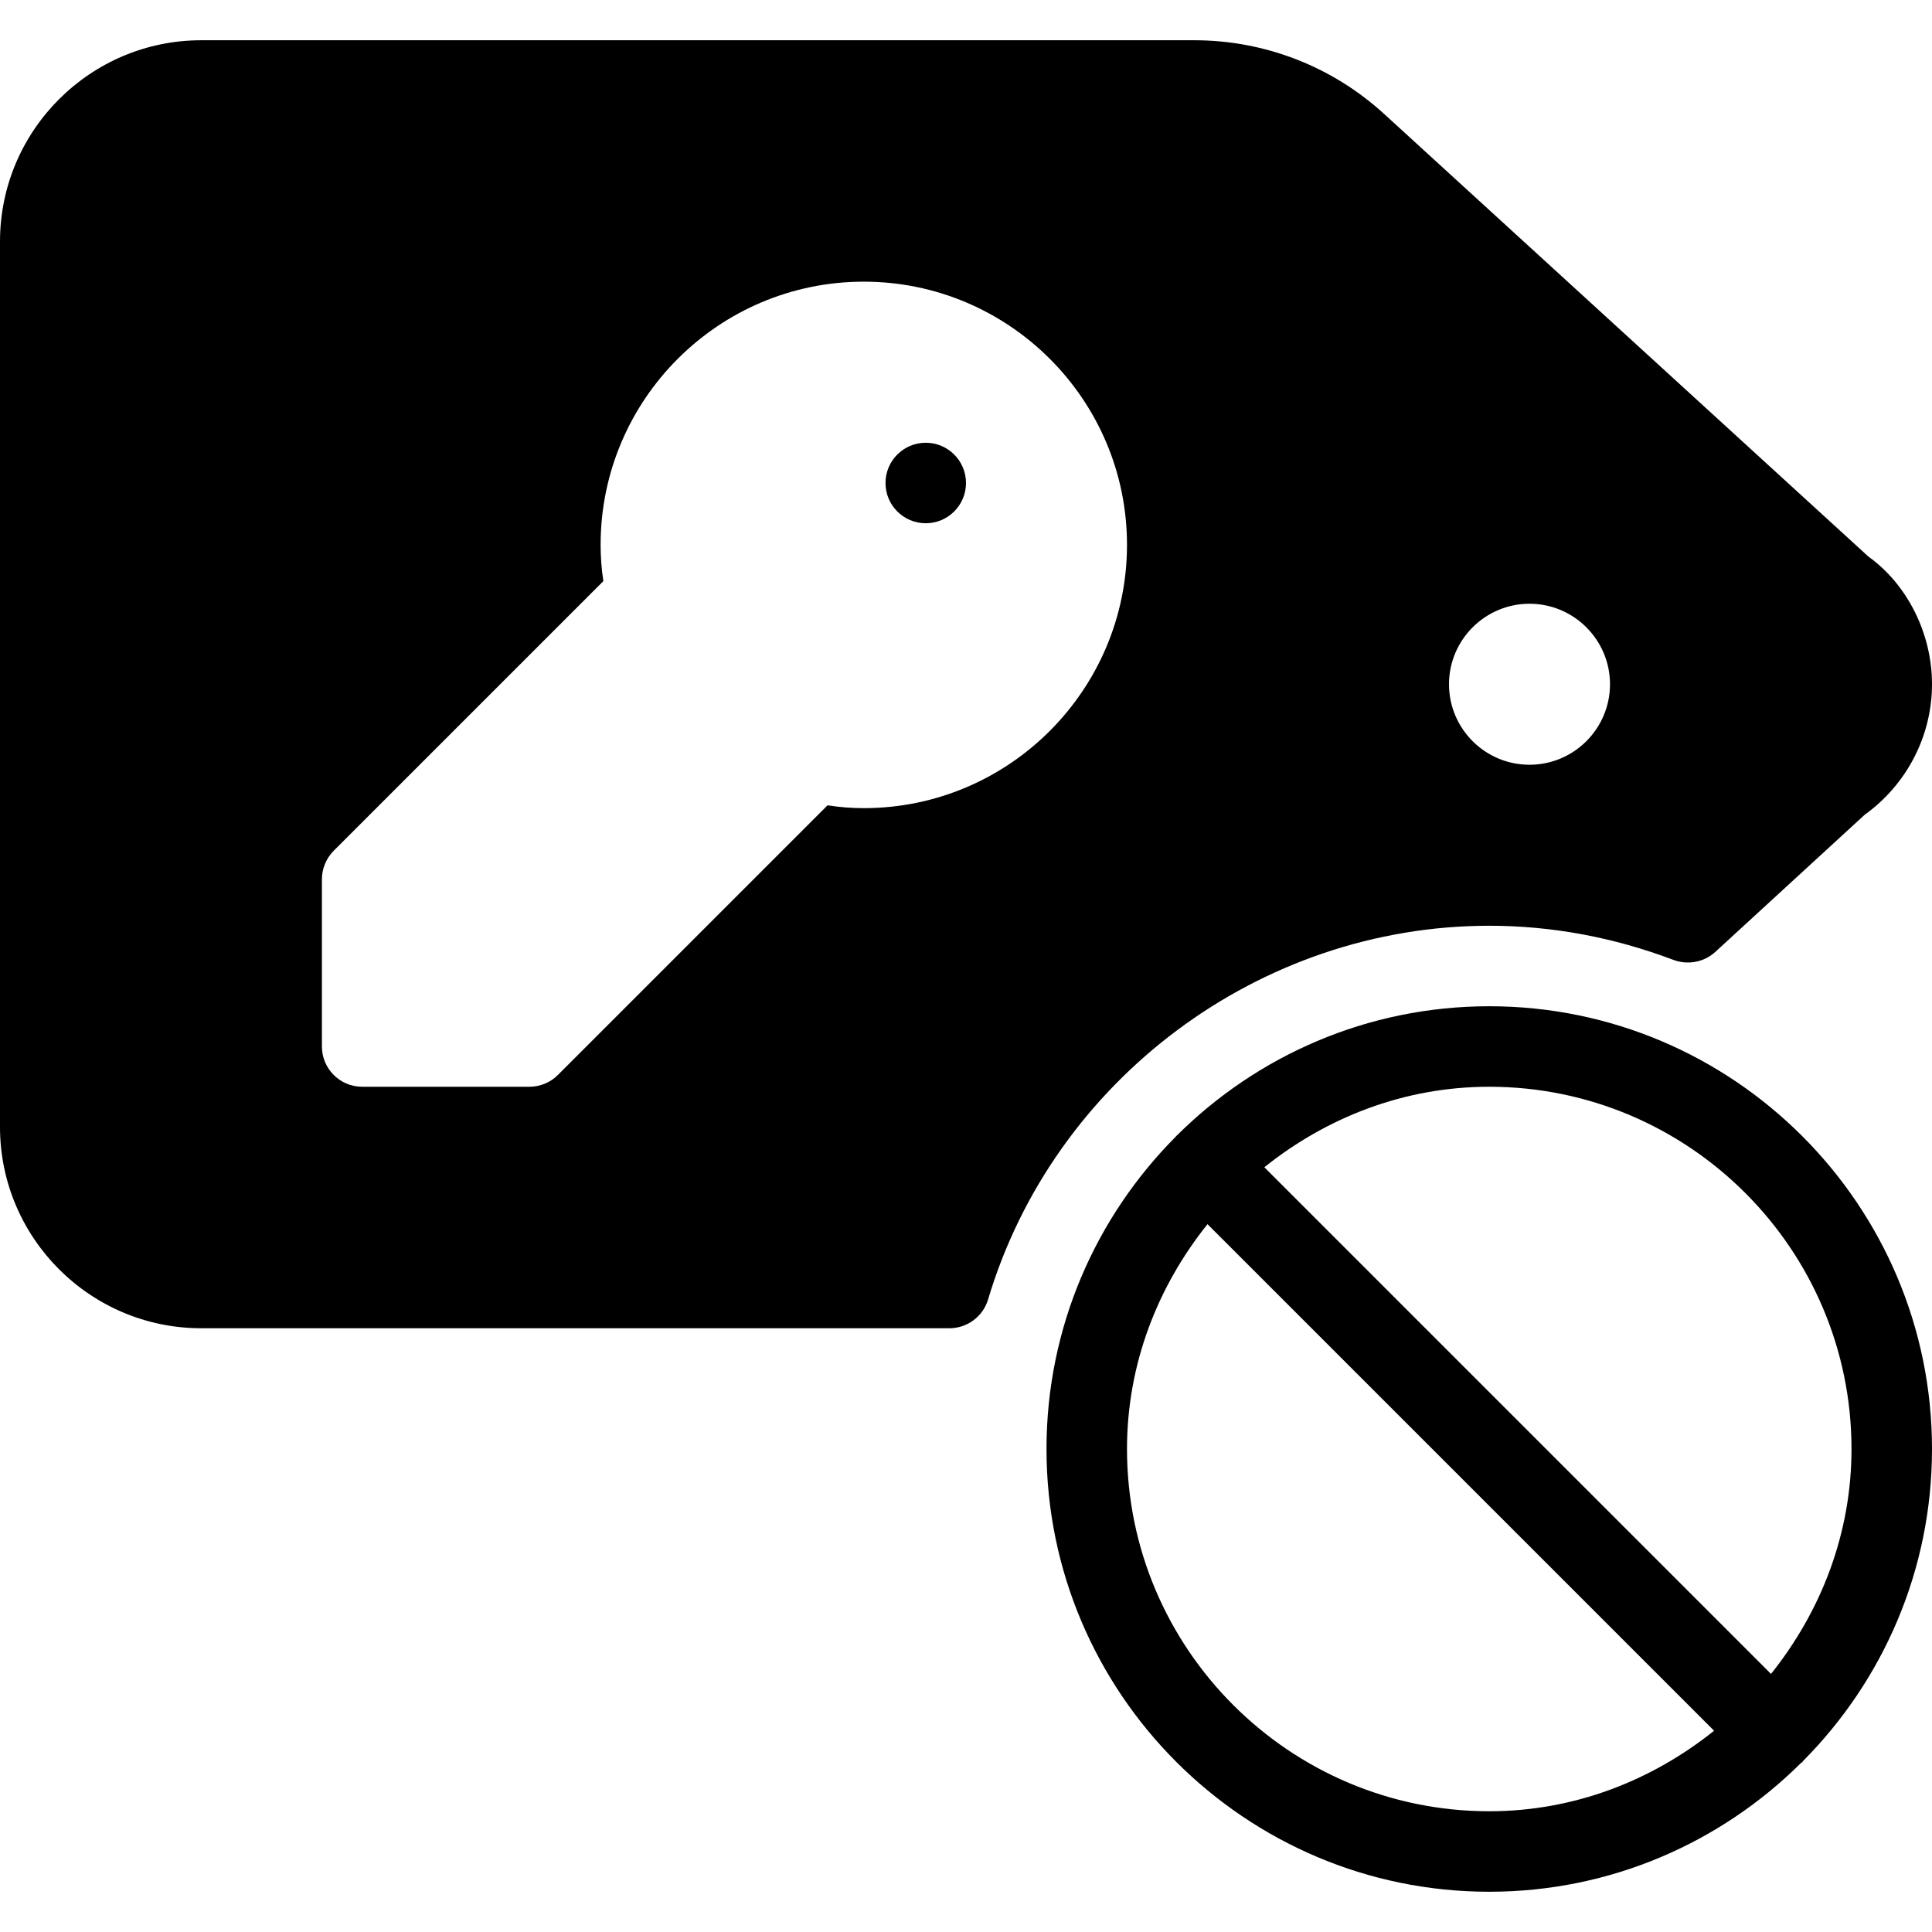 <?xml version="1.0" encoding="iso-8859-1"?>
<!-- Generator: Adobe Illustrator 19.0.0, SVG Export Plug-In . SVG Version: 6.00 Build 0)  -->
<svg version="1.1" id="Layer_1" xmlns="http://www.w3.org/2000/svg" xmlns:xlink="http://www.w3.org/1999/xlink" x="0px" y="0px"
	 viewBox="0 0 24 24" style="enable-background:new 0 0 24 24;" xml:space="preserve">
<g>
	<g>
		<path d="M11.5,5.5C11.224,5.5,11,5.724,11,6s0.224,0.5,0.5,0.5S12,6.276,12,6S11.776,5.5,11.5,5.5z M18.5,11.5
			c0.775,0,1.546,0.143,2.29,0.425c0.131,0.049,0.278,0.041,0.403-0.021c0.041-0.021,0.08-0.047,0.114-0.078l1.857-1.705
			C23.688,9.745,24,9.139,24,8.5c0-0.637-0.312-1.244-0.79-1.586l-6.014-5.497C16.55,0.826,15.712,0.5,14.835,0.5H2.5
			C1.121,0.5,0,1.622,0,3v11c0,1.378,1.121,2.5,2.5,2.5h9.294c0.221,0,0.417-0.146,0.48-0.357C13.09,13.41,15.651,11.5,18.5,11.5z
			 M19,7.5c0.552,0,1,0.449,1,1s-0.448,1-1,1s-1-0.449-1-1S18.448,7.5,19,7.5z M10.73,10.039c-0.146,0-0.296-0.011-0.45-0.035
			l-3.35,3.35C6.836,13.448,6.709,13.5,6.576,13.5H4.499c-0.276,0-0.5-0.224-0.5-0.5v-2.077c0-0.133,0.053-0.26,0.146-0.354
			l3.35-3.35C7.472,7.066,7.461,6.917,7.461,6.768c0-1.803,1.466-3.269,3.269-3.269c1.803,0,3.27,1.466,3.27,3.269
			S12.533,10.039,10.73,10.039z M18.5,12.5c-1.513,0-2.885,0.614-3.881,1.606c-0.003,0.002-0.006,0.003-0.008,0.006
			c-0.003,0.003-0.003,0.006-0.006,0.009C13.614,15.116,13,16.487,13,18c0,3.033,2.467,5.5,5.5,5.5c1.509,0,2.878-0.612,3.872-1.599
			c0.005-0.005,0.012-0.006,0.017-0.011c0.005-0.005,0.006-0.011,0.011-0.016C23.388,20.879,24,19.51,24,18
			C24,14.967,21.533,12.5,18.5,12.5z M18.5,22.5c-2.481,0-4.5-2.019-4.5-4.5c0-1.06,0.384-2.023,1-2.793l6.293,6.293
			C20.523,22.116,19.56,22.5,18.5,22.5z M22,20.794L15.706,14.5c0.77-0.616,1.733-1,2.794-1c2.481,0,4.5,2.019,4.5,4.5
			C23,19.06,22.616,20.024,22,20.794z"/>
	</g>
</g>
</svg>
